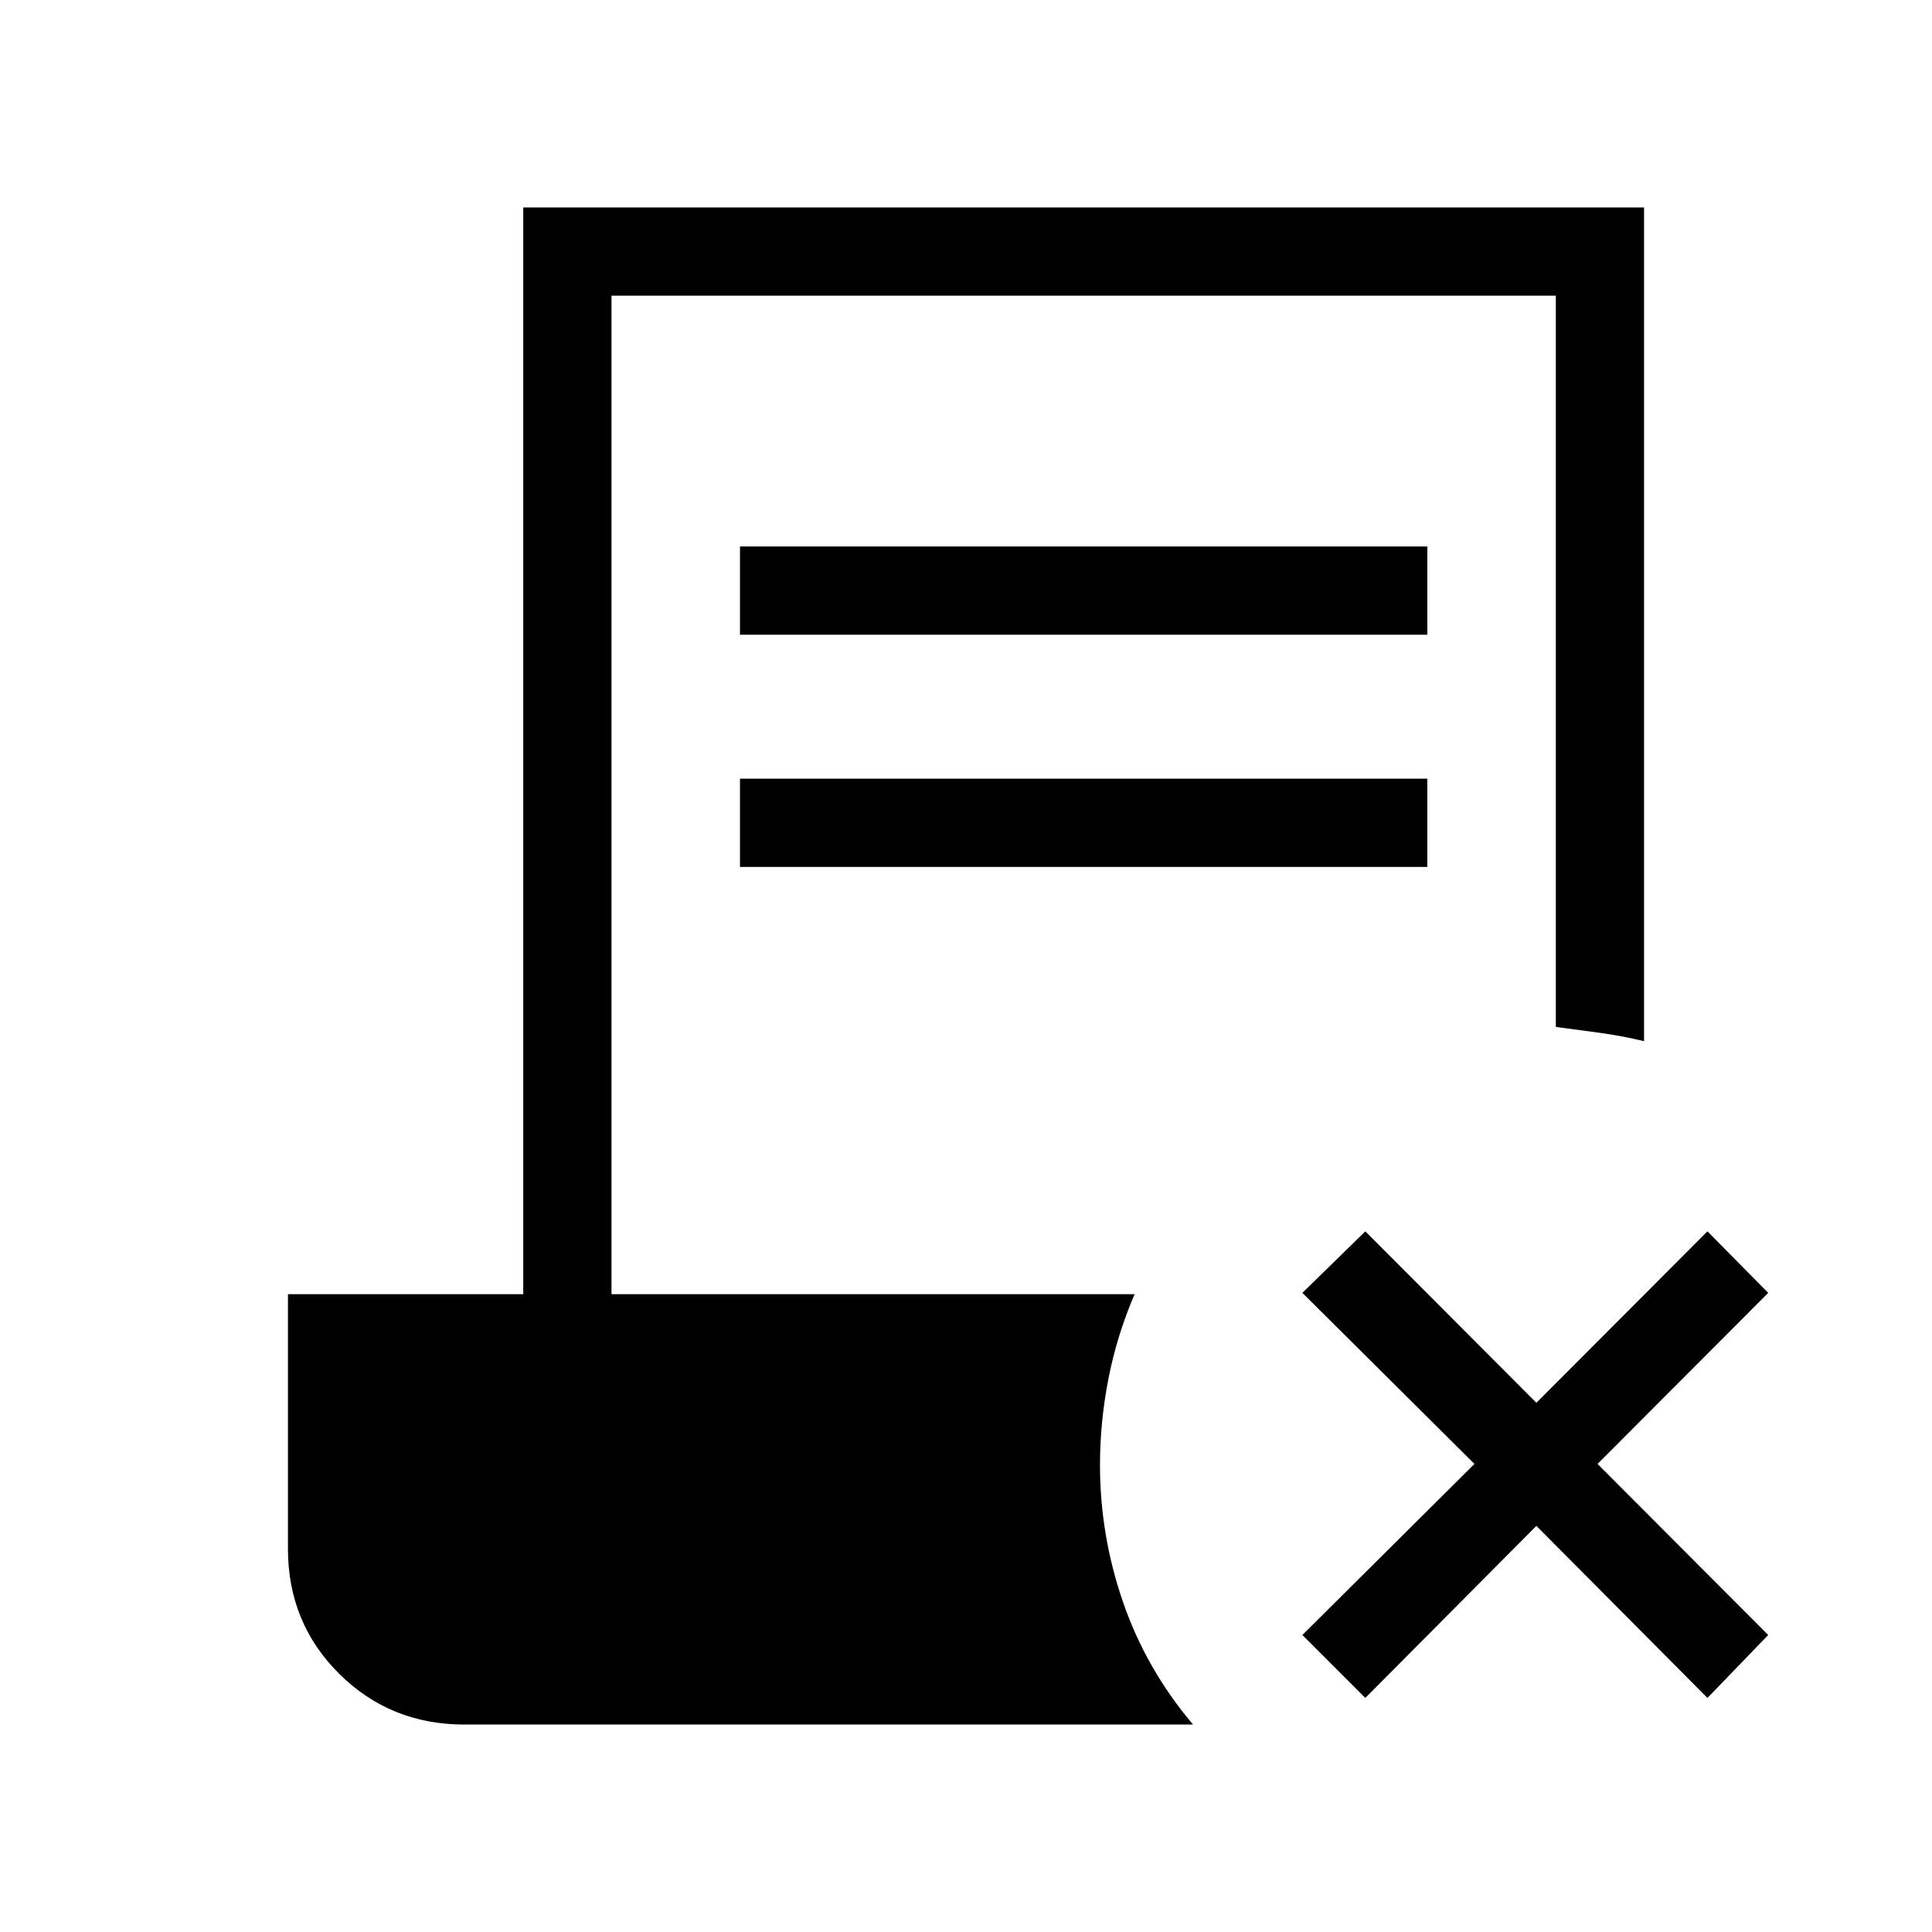 <svg xmlns="http://www.w3.org/2000/svg" height="48" viewBox="0 -960 960 960" width="48"><path d="m678.42-116.31-31.27-31.27 85.5-85-85.5-85 31.27-30.57 85 85.19 85-85.19 30.19 30.57-84.8 85 84.8 85-30.19 31.27-85-85.5-85 85.5ZM367.69-644.62v-43.84h341.54v43.84H367.69Zm0 115.39v-43.85h341.54v43.85H367.69ZM230.77-103.08q-36.85 0-62.27-25.27t-25.42-62.11v-126.46H260v-540h556.92v414.27q-10.73-2.58-21.81-4.12-11.07-1.54-22.03-2.96v-363.35H303.85v496.16h259.92q-8.85 20.65-13.02 42.11t-4.17 42.73q0 35 11.48 68.25t34.75 60.75H230.77Z"/></svg>